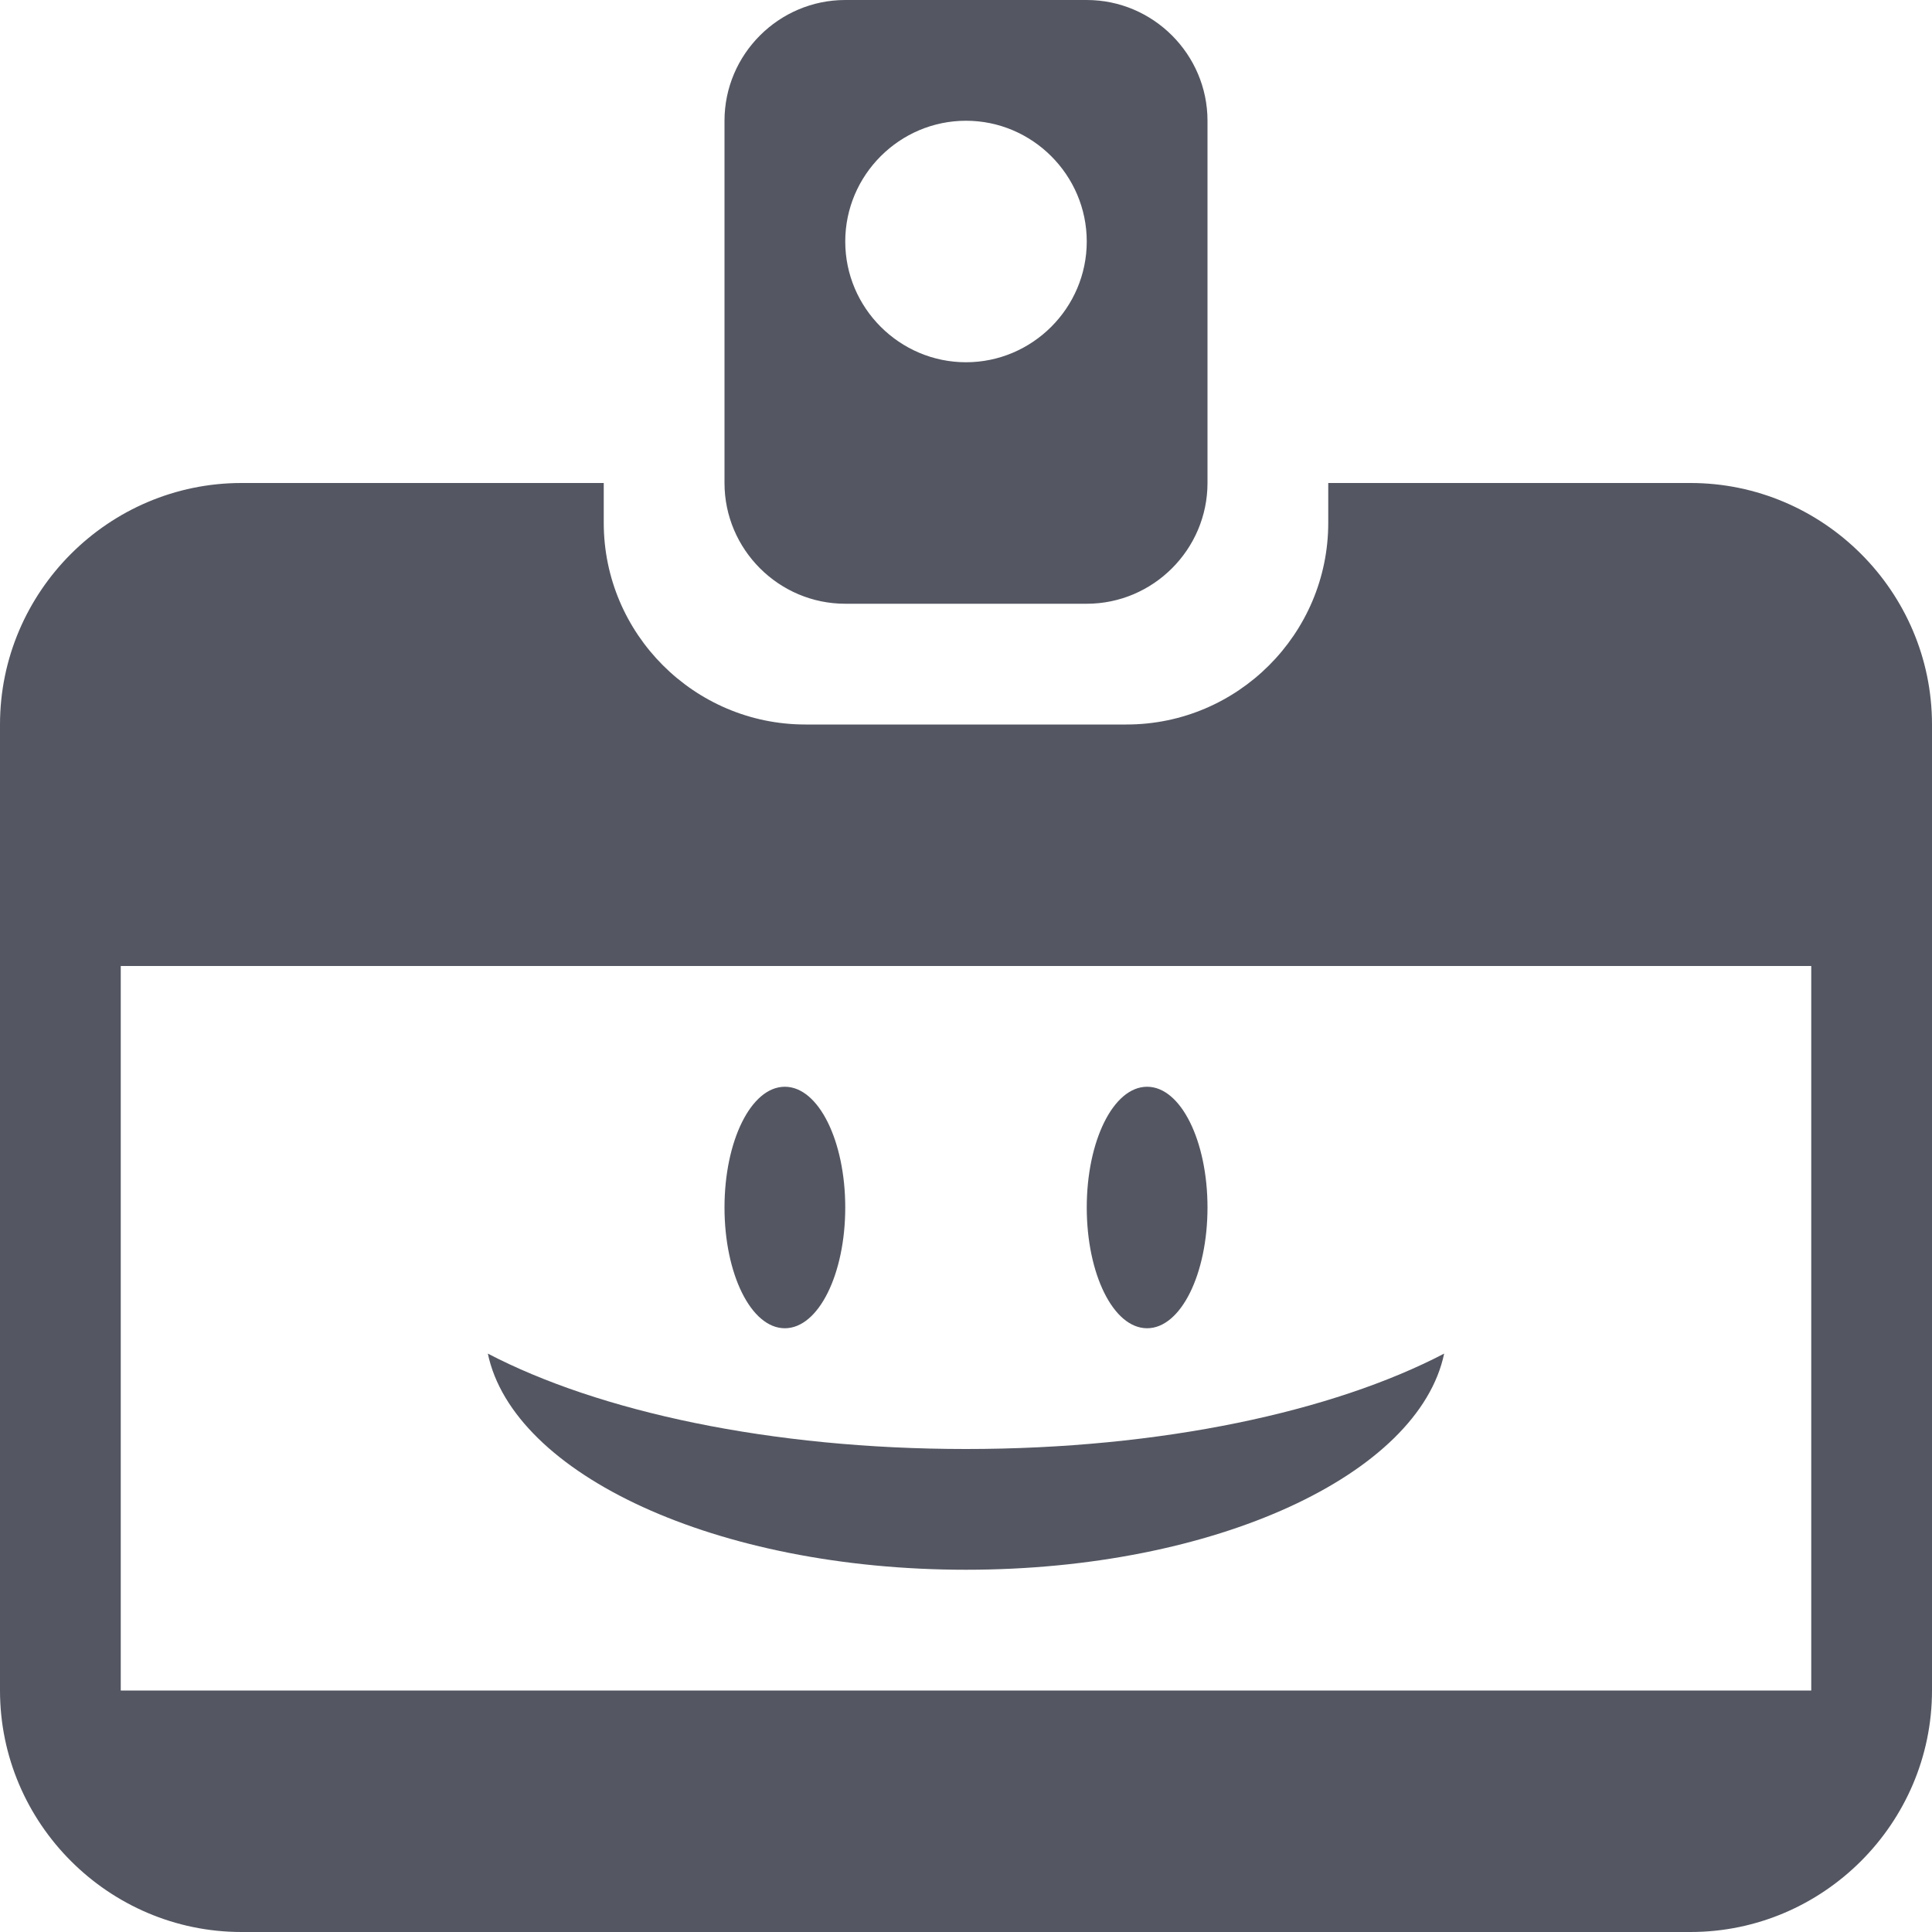 <svg width="26" height="26" viewBox="0 0 26 26" fill="none" xmlns="http://www.w3.org/2000/svg">
<path d="M16.25 6.5V1.625C16.25 0.731 15.518 0 14.625 0H11.375C10.481 0 9.75 0.731 9.75 1.625V6.5C9.75 7.394 10.481 8.125 11.375 8.125H14.625C15.518 8.125 16.25 7.394 16.25 6.5ZM13 1.625C13.893 1.625 14.625 2.356 14.625 3.25C14.625 4.144 13.893 4.875 13 4.875C12.106 4.875 11.375 4.144 11.375 3.25C11.375 2.356 12.106 1.625 13 1.625ZM26 22.75V9.75C26 7.962 24.537 6.5 22.75 6.5H17.875V7.036C17.875 8.531 16.656 9.75 15.161 9.75H10.839C9.344 9.75 8.125 8.531 8.125 7.036V6.5H3.25C1.462 6.5 0 7.962 0 9.75V22.75C0 24.537 1.462 26 3.25 26H22.75C24.537 26 26 24.537 26 22.75ZM24.375 13V22.75H1.625V13H24.375ZM11.375 16.25C11.375 15.356 11.017 14.625 10.562 14.625C10.107 14.625 9.75 15.356 9.75 16.25C9.75 17.143 10.107 17.875 10.562 17.875C11.017 17.875 11.375 17.143 11.375 16.25ZM16.25 16.25C16.25 15.356 15.892 14.625 15.437 14.625C14.982 14.625 14.625 15.356 14.625 16.25C14.625 17.143 14.982 17.875 15.437 17.875C15.892 17.875 16.25 17.143 16.25 16.25ZM6.565 18.216C8.06 18.996 10.367 19.5 13 19.5C15.632 19.5 17.94 18.996 19.435 18.216C19.093 19.841 16.363 21.125 13 21.125C9.636 21.125 6.906 19.841 6.565 18.216Z" fill="#545762"/>
</svg>
